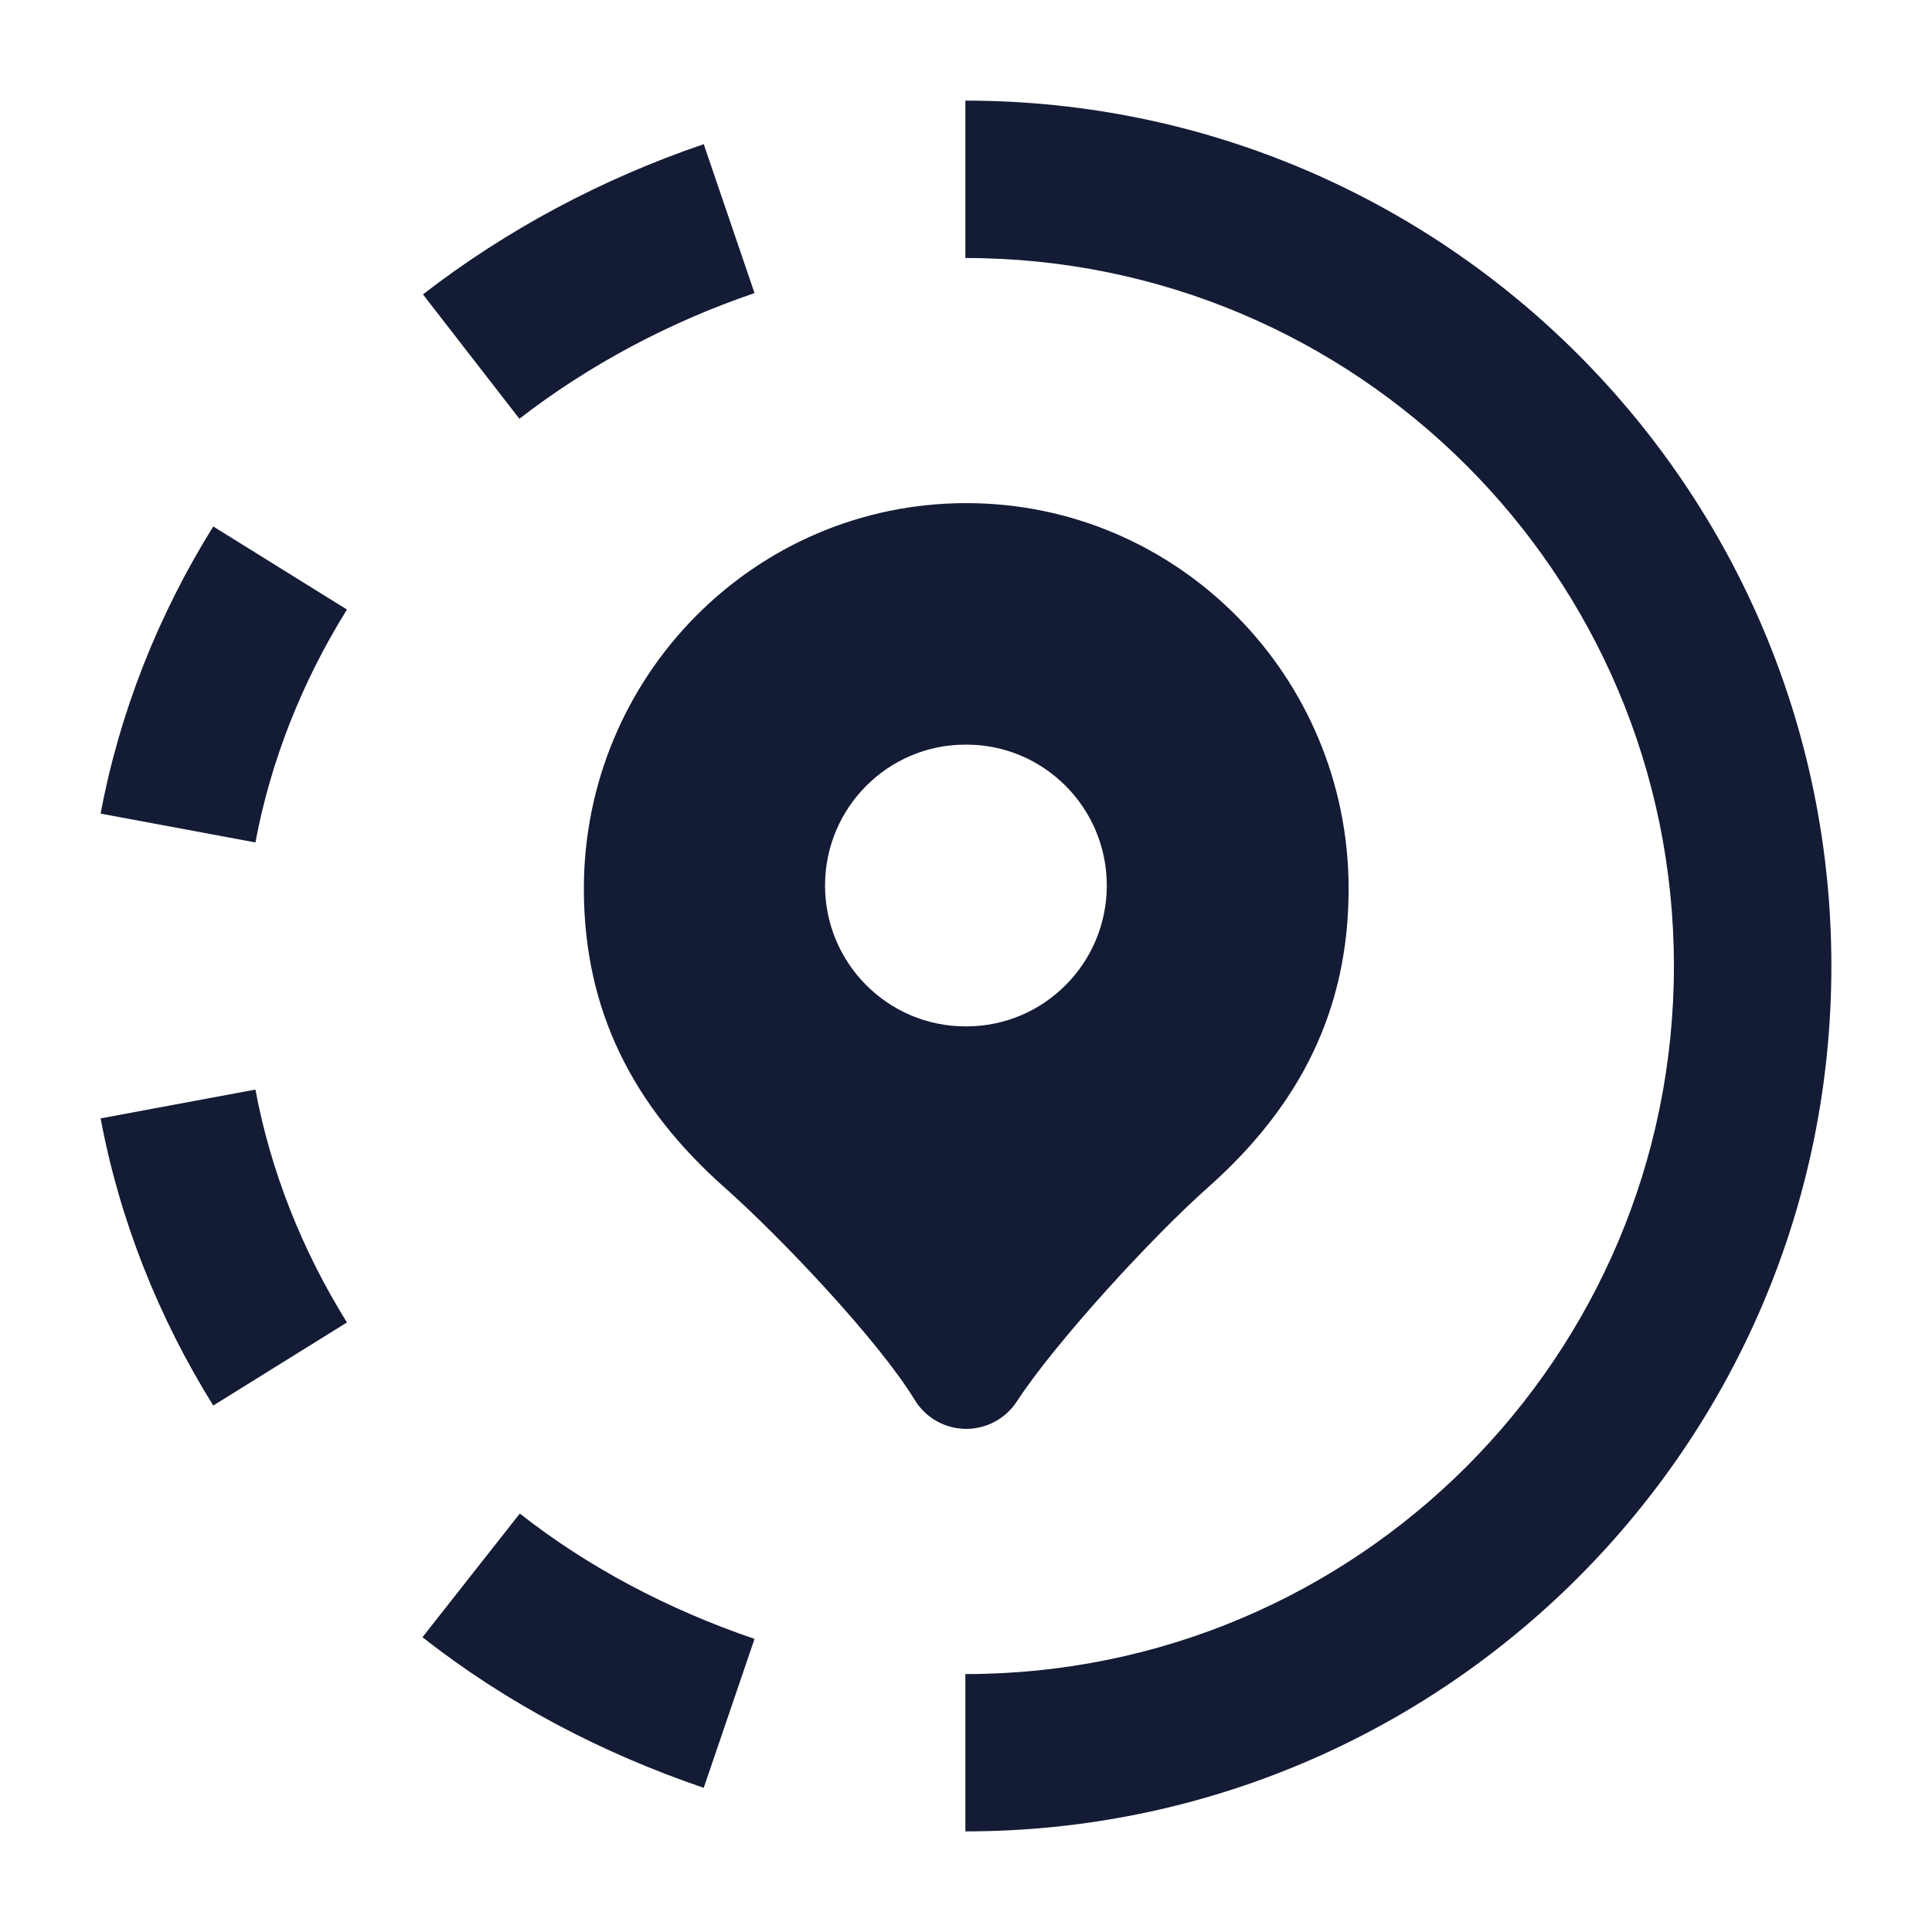 <svg width="24" height="24" viewBox="0 0 24 24" fill="none" xmlns="http://www.w3.org/2000/svg">
<path fill-rule="evenodd" clip-rule="evenodd" d="M20.794 12C20.794 7.143 16.854 3.205 11.992 3.205V1.25C17.934 1.25 22.75 6.064 22.75 12C22.75 17.936 17.934 22.75 11.992 22.75V20.796C16.854 20.796 20.794 16.857 20.794 12ZM9.373 3.641C8.31 4.003 7.314 4.535 6.452 5.202L5.254 3.657C6.293 2.853 7.481 2.22 8.742 1.791L9.373 3.641ZM4.31 7.572C3.749 8.473 3.361 9.458 3.173 10.465L1.25 10.107C1.485 8.85 1.965 7.638 2.649 6.54L4.31 7.572ZM2.649 17.46C1.965 16.362 1.485 15.149 1.25 13.893L3.173 13.535C3.361 14.542 3.749 15.527 4.31 16.428L2.649 17.46ZM6.457 18.802C7.313 19.474 8.305 19.995 9.373 20.359L8.742 22.209C7.486 21.782 6.294 21.16 5.248 20.338L6.457 18.802Z" fill="#141B34"/>
<path fill-rule="evenodd" clip-rule="evenodd" d="M12.003 6.25C9.373 6.25 7.253 8.402 7.253 11.04C7.253 12.559 7.867 13.747 9.006 14.756C9.692 15.364 10.908 16.645 11.363 17.39C11.496 17.61 11.734 17.746 11.991 17.75C12.248 17.754 12.49 17.626 12.631 17.41C13.122 16.659 14.328 15.352 15 14.756C16.139 13.747 16.753 12.559 16.753 11.04C16.753 8.402 14.633 6.25 12.003 6.25ZM11.993 9.25C11.03 9.25 10.249 10.034 10.249 11C10.249 11.966 11.03 12.75 11.993 12.75H12.005C12.968 12.75 13.749 11.966 13.749 11C13.749 10.034 12.968 9.25 12.005 9.25H11.993Z" fill="#141B34"/>
</svg>
